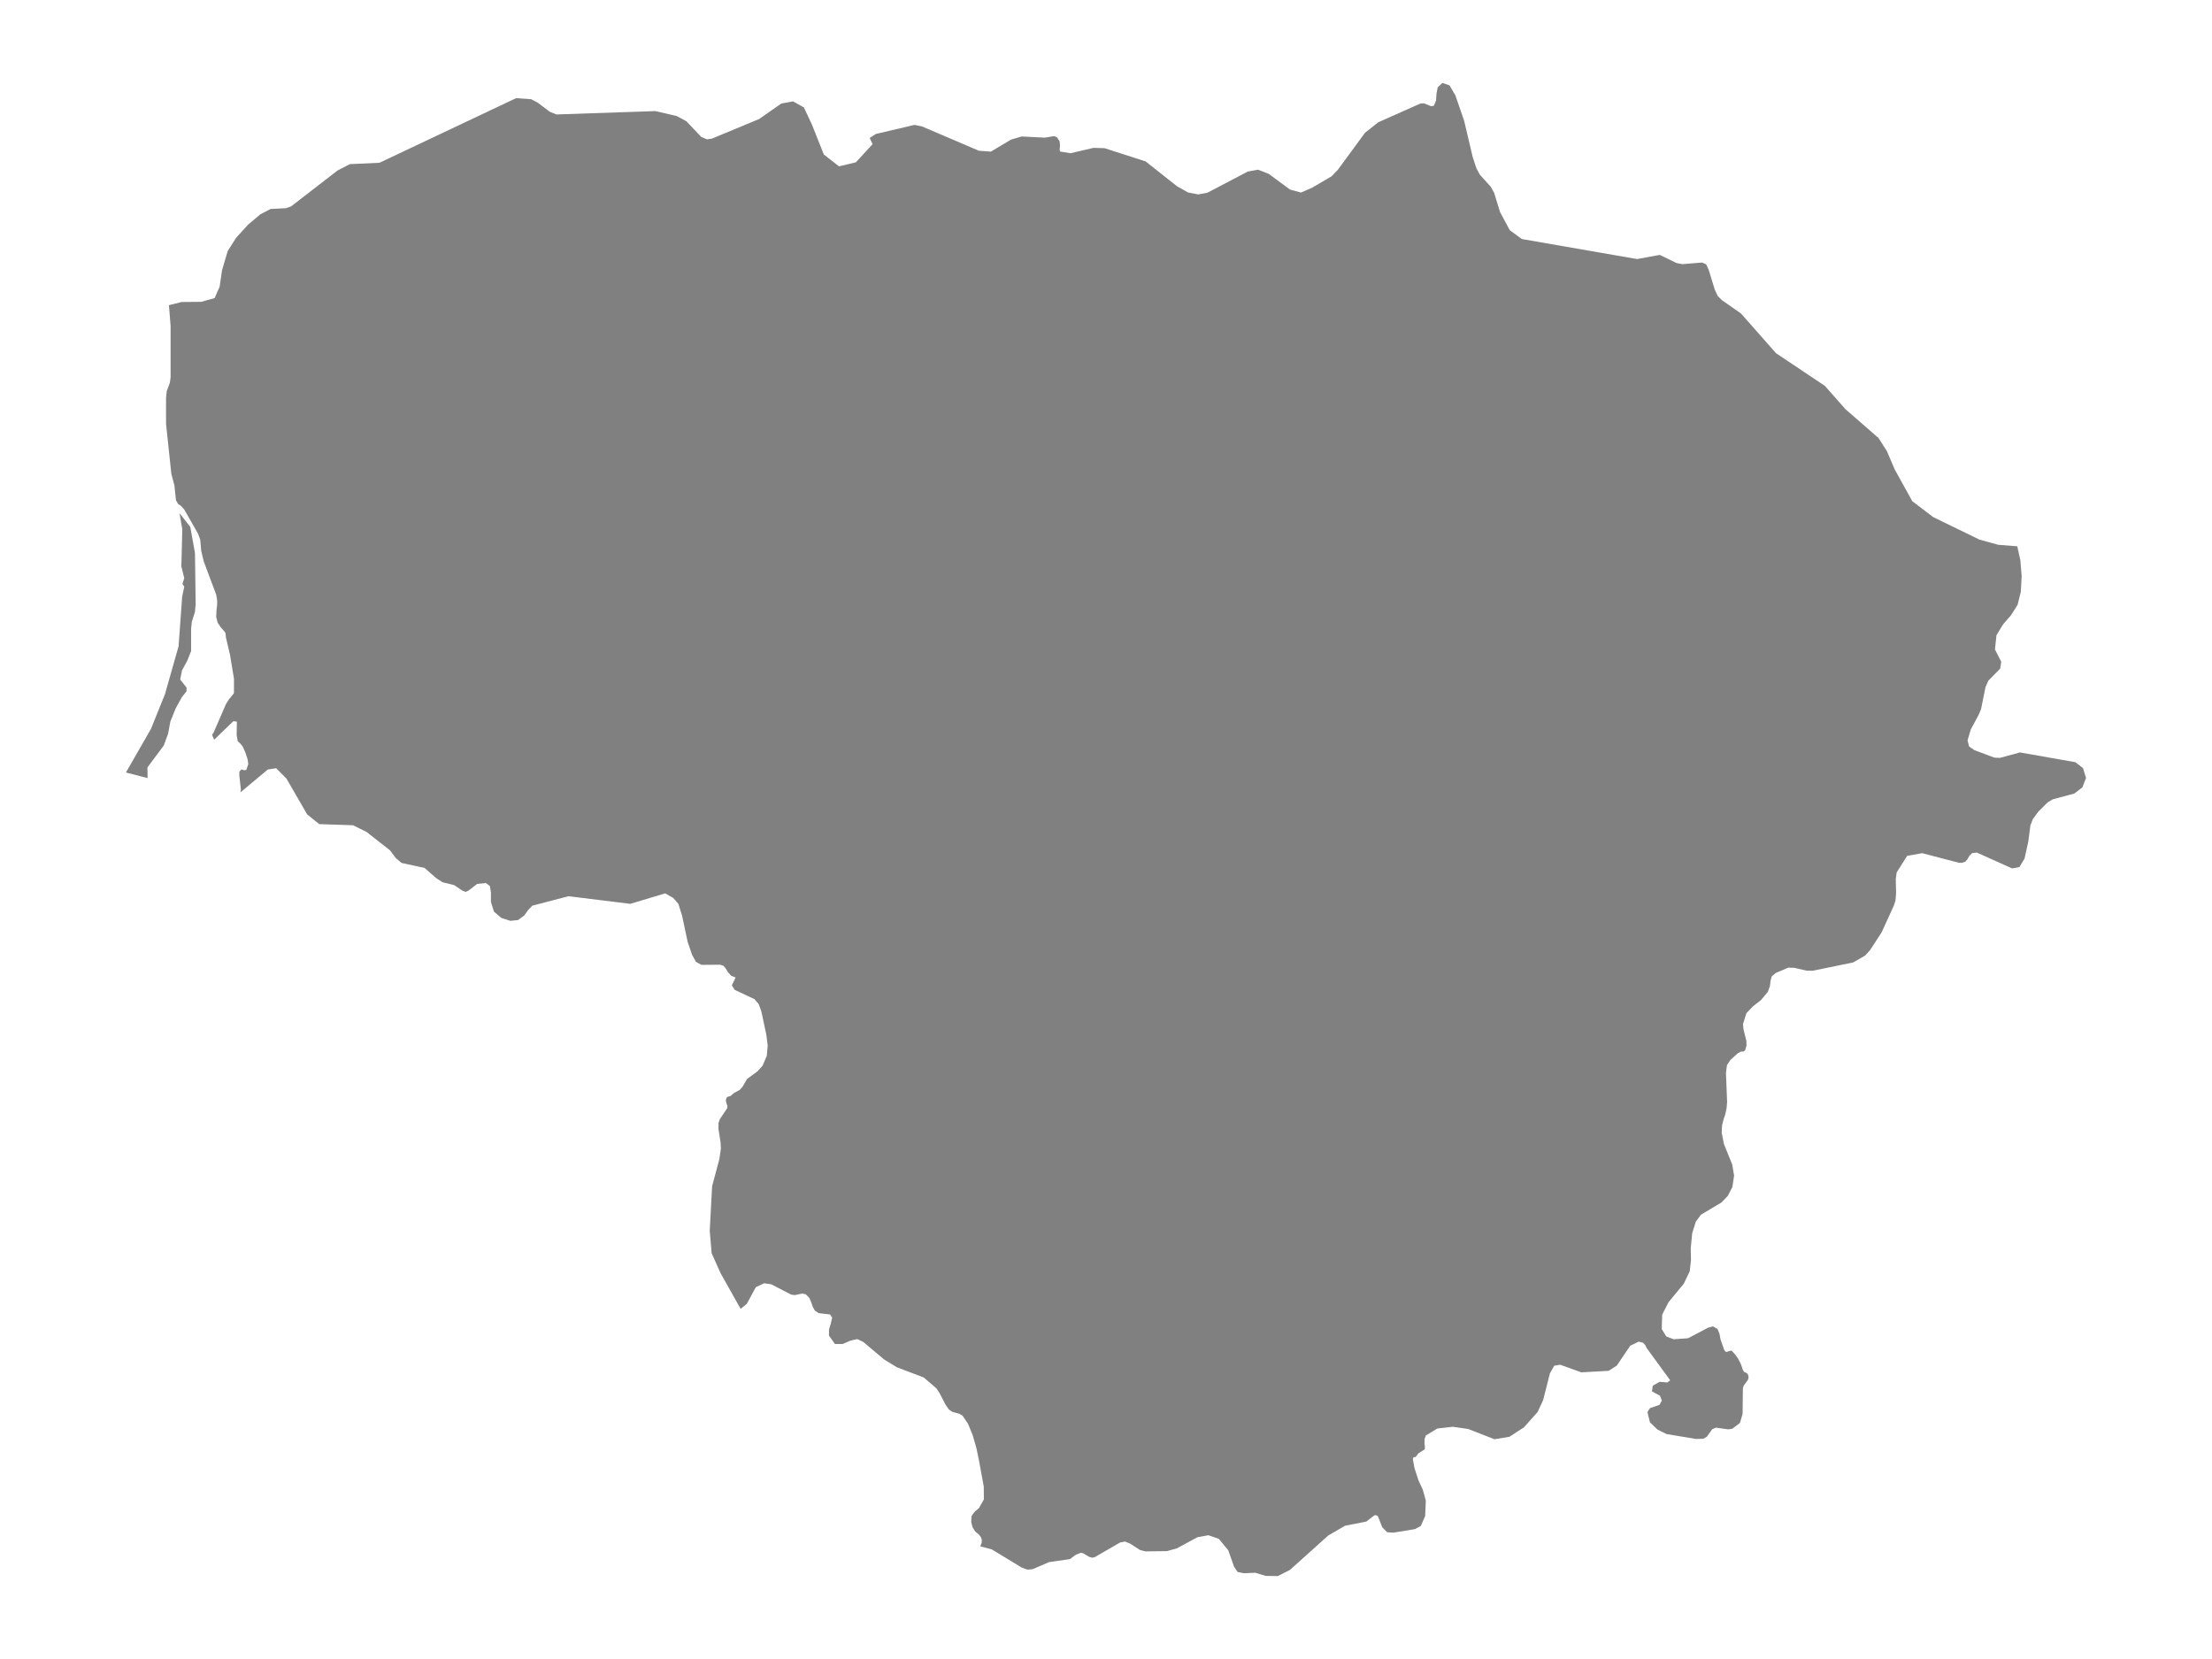 <ns0:svg xmlns:ns0="http://www.w3.org/2000/svg" version="1.1" x="0px" y="0px" viewBox="0 0 800 600" style="enable-background:new 0 0 800 600;" xml:space="preserve">
<ns0:style type="text/css">
	.st0{fill:#808080;}
	.st1{font-family:'Roboto-Regular';}
	.st2{font-size:14px;}
</ns0:style>
<ns0:g id="Lithuania">
	<ns0:path class="st0" d="M729.575,197.575l1.122,5.072l0.461,5.731l-0.299,5.628l-1.16,4.709l-2.344,3.726l-2.955,3.427l-2.357,3.888   l-0.536,5.13l2.269,4.456l-0.386,2.474l-4.277,4.353l-1.035,2.352l-1.596,7.918l-0.835,2.008l-2.88,5.364l-1.172,3.947l0.549,2.214   l1.895,1.315l7.194,2.706l2.045,0.109l7.282-1.972l20.018,3.527l2.768,2.135l1.104,3.568l-1.334,3.414l-2.905,2.22l-3.098,0.832   l-4.682,1.257l-1.858,1.104l-3.466,3.443l-1.908,2.644l-0.873,2.25l-0.773,5.863l-1.347,6.131l-1.858,3.075l-2.656,0.48   l-12.73-5.725l-1.721,0.196l-1.022,1.036l-0.711,1.243l-0.748,0.829l-1.185,0.382l-1.022,0.022l-13.366-3.49l-5.436,0.96   l-3.79,6.008l-0.324,2.397l0.112,5.229l-0.224,2.537l-0.574,1.796l-4.439,9.714l-2.113,3.255l-2.014,3.102l-1.808,2.009   l-4.352,2.508l-14.65,3.007l-2.244-0.043l-4.389-1.02l-2.207-0.065l-4.539,1.943l-1.421,1.226l-0.436,1.573l-0.212,1.898   l-0.773,2.147l-2.519,2.982l-2.805,2.178l-2.394,2.503l-1.259,3.943l0.175,1.873l1.035,4.178l0.075,1.731l-0.536,1.763l-0.611,0.4   l-0.823,0.022l-1.185,0.606l-2.631,2.368l-1.284,1.87l-0.374,2.799l0.411,10.67l-0.187,2.158l-0.474,2.212l-0.636,1.92l-0.524,2.07   l-0.137,2.63l0.811,4.127l2.992,7.398l0.686,4.025l-0.623,4.141l-1.683,3.236l-2.307,2.375l-7.381,4.394l-1.845,2.502l-1.322,4.208   l-0.524,5.44l0.087,4.321l-0.449,3.998l-2.157,4.499l-5.536,6.702l-2.269,4.472l-0.162,5.207l1.646,2.672l2.618,1.015l5.237-0.352   l7.232-3.815l1.808-0.481l1.646,0.962l0.698,1.699l0.362,2.02l1.284,3.675l0.461,0.758l0.486,0.118l1.384-0.459l0.549,0.128   l1.16,1.292l1.072,1.516l0.948,1.857l0.798,2.284l0.486,0.683l0.661,0.245l0.586,0.438l0.312,1.259l-0.287,0.917l-1.421,1.92   l-0.374,0.949l-0.112,9.431l-0.96,3.237l-2.78,2.097l-1.434,0.213l-4.526-0.617l-1.309,0.596l-1.908,2.671l-1.259,0.745   l-2.643,0.085l-10.685-1.777l-3.254-1.607l-2.743-2.629l-0.91-3.685l0.898-1.449l3.441-1.193l0.873-1.534l-0.673-1.769   l-2.905-1.567l0.287-2.047l2.469-1.418l2.818,0.235l1.022-0.779l-8.504-11.655l-0.58-1.164l-0.798-0.79l-1.534-0.363l-3.042,1.464   l-4.838,7.164l-2.93,1.91l-9.912,0.555l-7.656-2.753l-2.157,0.363l-1.534,2.71l-2.469,9.714l-1.995,4.304l-4.938,5.548   l-5.262,3.416l-5.411,0.894l-9.513-3.714l-5.549-0.798l-5.586,0.628l-0.603,0.365l-3.549,2.147l-0.486,1.298l-0.012,1.564   l0.15,1.372l-0.062,0.787l-2.257,1.425l-1.072,1.361l-0.761,0.075l-0.212,0.691l0.561,3.135l1.434,4.441l1.621,3.515l1.072,3.906   l-0.237,5.612l-0.013,0.011l-0.012,0.021l-0.013,0.021l-1.534,3.488l-2.132,1.155l-7.818,1.282l-2.207-0.159l-1.783-1.77   l-1.559-3.997l-0.436-0.286l-0.449-0.117l-0.449,0.085l-2.88,2.227l-7.706,1.516l-6.085,3.54l-13.827,12.43L462.157,570   l-4.339-0.042l-3.828-1.153l-4.077,0.18l-2.332-0.455l-1.284-1.968l-2.082-5.885l-3.379-4.12l-3.803-1.324l-3.965,0.721   l-7.456,4.036l-3.566,0.995l-7.73,0.095l-1.983-0.477l-3.553-2.298l-1.883-0.784l-1.82,0.35l-9.214,5.326l-0.935,0.159   l-1.022-0.318l-2.169-1.281l-0.835-0.169l-1.858,0.741l-2.095,1.546l-7.543,1.08l-5.947,2.561l-1.87,0.159l-2.07-0.741   l-10.835-6.584l-4.165-1.091l0.499-1.197l0.075-1.123l-0.349-1.028l-0.711-0.922l-1.284-1.06l-0.973-1.484l-0.511-1.866   l0.075-2.195l0.586-0.912l0.648-0.806l1.459-1.22l1.796-3.151l-0.037-4.639l-1.758-9.593l-0.923-4.391l-1.322-4.606l-1.683-4.119   l-1.995-2.96l-1.11-0.66l-2.593-0.714l-1.247-0.852l-1.11-1.598l-2.194-4.21l-1.16-1.812l-2.23-1.907l-2.409-2.061l-9.725-3.692   l-4.601-2.828l-7.481-6.29l-2.194-1.068l-2.431,0.545l-2.88,1.229l-2.768,0.011l-2.17-3.045l0.013-2.191l0.698-2.341l0.436-1.967   l-0.761-1.144l-4.139-0.492l-1.359-0.931l-0.761-1.327l-0.536-1.616l-0.686-1.616l-1.284-1.306l-1.234-0.289l-2.743,0.578   l-1.309-0.171l-7.232-3.747l-2.569-0.353l-3.005,1.414l-0.163,0.303l-3.054,5.68l-2.269,1.851l-7.269-12.944l-3.204-7.15   l-0.698-8.111l0.86-16.137l2.643-9.921l0.536-3.769l-0.137-2.262l-0.748-4.764l0.013-2.135l0.511-1.456l2.643-3.927l0.062-0.831   l-0.324-0.928l-0.249-1.004l0.249-1.004l0.411-0.356l1.022-0.259l1.272-1.101l2.12-1.155l0.985-1.123l1.646-2.819l3.753-2.755   l1.82-1.989l1.559-3.654l0.312-3.699l-0.486-3.863l-1.808-8.479l-0.973-2.677l-1.496-1.734l-7.194-3.383l-0.997-1.627l1.347-2.832   l-1.608-0.629l-1.16-1.313l-0.86-1.433l-0.785-0.879l-1.135-0.369l-6.783,0.054l-1.982-1.064l-1.421-2.541l-1.608-4.704   l-2.02-9.514l-1.322-4.211l-1.146-1.341l-0.686-0.803l-2.943-1.677l-12.643,3.789l-20.074-2.477l-2.244-0.277l-13.104,3.418   l-1.546,1.611l-1.372,1.937l-2.244,1.654l-2.781,0.283l-3.242-1.044l-2.681-2.285l-1.097-3.483v-3.451l-0.387-2.342l-1.446-1.068   l-3.13,0.316l-3.154,2.429l-1.035,0.457l-1.184-0.457l-2.943-1.982l-4.264-1.068l-2.332-1.536l-4.102-3.608l-8.354-1.821   l-2.082-1.767l-2.07-2.771l-8.491-6.668l-4.913-2.424l-12.207-0.404l-4.377-3.539l-7.493-12.958l-3.703-3.722l-3.017,0.46   l-9.923,8.281l0.177-1.034l-0.55-4.868l-0.01-1.577l0.776-0.853l0.874,0.31l0.874-0.104l0.707-2.121l-0.236-1.733l-0.815-2.458   l-1.001-2.226l-0.795-0.958l-0.982-0.932l-0.373-2.227l0.088-4.801l-1.267-0.173l-6.971,6.701l-0.658-1.605l-0.01-0.466   l0.334-0.173l4.614-10.643l1.021-1.617l1.875-2.326l0.01-5.199l-1.424-8.581l-1.483-6.335l-0.167-1.665l-0.53-0.728l-1.149-1.275   l-1.159-1.717l-0.52-2.03l0.118-2.604l0.206-1.693l0.039-1.589l-0.363-2.206l-4.526-12.099l-0.893-3.758l-0.353-4.03l-0.776-2.133   l-4.997-8.765l-1.188-1.325l-1.06-0.715l-0.766-1.36l-0.55-5.313l-1.119-4.19l-1.915-18.145v-9.464l0.265-2.357l1.119-2.989   l0.265-2.007v-18.485l-0.599-7.578l4.579-1.141l7.094-0.062l4.85-1.357l1.808-4.102l0.873-5.966l2.057-6.972l3.042-4.771   l4.289-4.712l4.489-3.784l3.703-1.923l5.474-0.269l1.883-0.634l16.845-13.011l4.476-2.304l10.673-0.483l33.879-16.017l2.154-1.019   l13.38-6.335l5.436,0.372l2.294,1.189l4.476,3.357l2.369,0.974l35.81-1.216l7.73,1.797l0.291,0.157l3.2,1.724l5.349,5.661   l2.082,0.872l1.82-0.264l17.069-7.091l4.424-3.096l3.543-2.48l4.289-0.8l3.915,2.208l2.943,6.278l4.264,10.738l5.499,4.283   l6.085-1.461l6.047-6.555l-1.047-2.261l2.219-1.429l13.977-3.287l2.681,0.535l8.13,3.476l12.493,5.339l4.339,0.315l7.257-4.341   l3.878-1.136l8.391,0.428l3.292-0.563l1.01,0.371l1.022,1.507l0.15,1.614l-0.137,1.366l0.162,0.72l3.753,0.618l8.316-1.945   l3.99,0.112l1.568,0.505l13.294,4.279l11.321,8.959l4.04,2.279l3.653,0.707l0.181-0.034l3.185-0.589l14.576-7.653L455,61.373   l3.89,1.528l7.668,5.66l3.965,1.083l4.115-1.807l6.957-4.082l2.282-2.382l9.8-13.359l4.763-3.771l4.393-1.954l10.919-4.86   l1.209-0.056l2.668,1.059l0.985-0.214l0.761-1.904l0.15-2.412l0.449-2.322L521.644,30l2.568,0.846l2.157,3.659l3.155,9.165   l3.117,13.203l1.334,4.029l1.209,2.23l4.015,4.475l1.172,2.11l2.145,6.99l3.516,6.547l4.352,3.193l28.94,5.029l12.754,2.215   l8.198-1.5l6.047,2.932l2.07,0.414l7.194-0.582l1.471,0.649l0.885,1.902l2.244,7.291l1.06,2.257l1.471,1.48l6.932,4.842l3.527,4   l9.141,10.358l10.856,7.261l6.8,4.545l7.456,8.444l11.97,10.44l3.03,4.757l2.793,6.551l6.371,11.515l7.556,5.763l16.733,8.142   l6.808,1.879L729.575,197.575z M53.375,281.404l-7.825-2.021l0.03-0.052l9.013-15.71l5.066-12.548l4.928-17.349l1.296-17.923   l0.756-3.631l-0.658-1.017l0.658-2.034l-1.05-4.303l0.344-13.35l-1.001-5.846l3.888,4.94l1.698,9.455l0.246,18.643l-0.265,2.682   l-1.119,3.566l-0.265,2.55v8.01l-1.384,3.482l-1.905,3.507l-0.658,3.306l2.297,2.898v1.323l-1.738,2.231l-2.209,4.02l-1.914,4.744   l-0.805,4.37l-1.581,4.298l-5.9,7.901L53.375,281.404z" />
</ns0:g>
</ns0:svg>